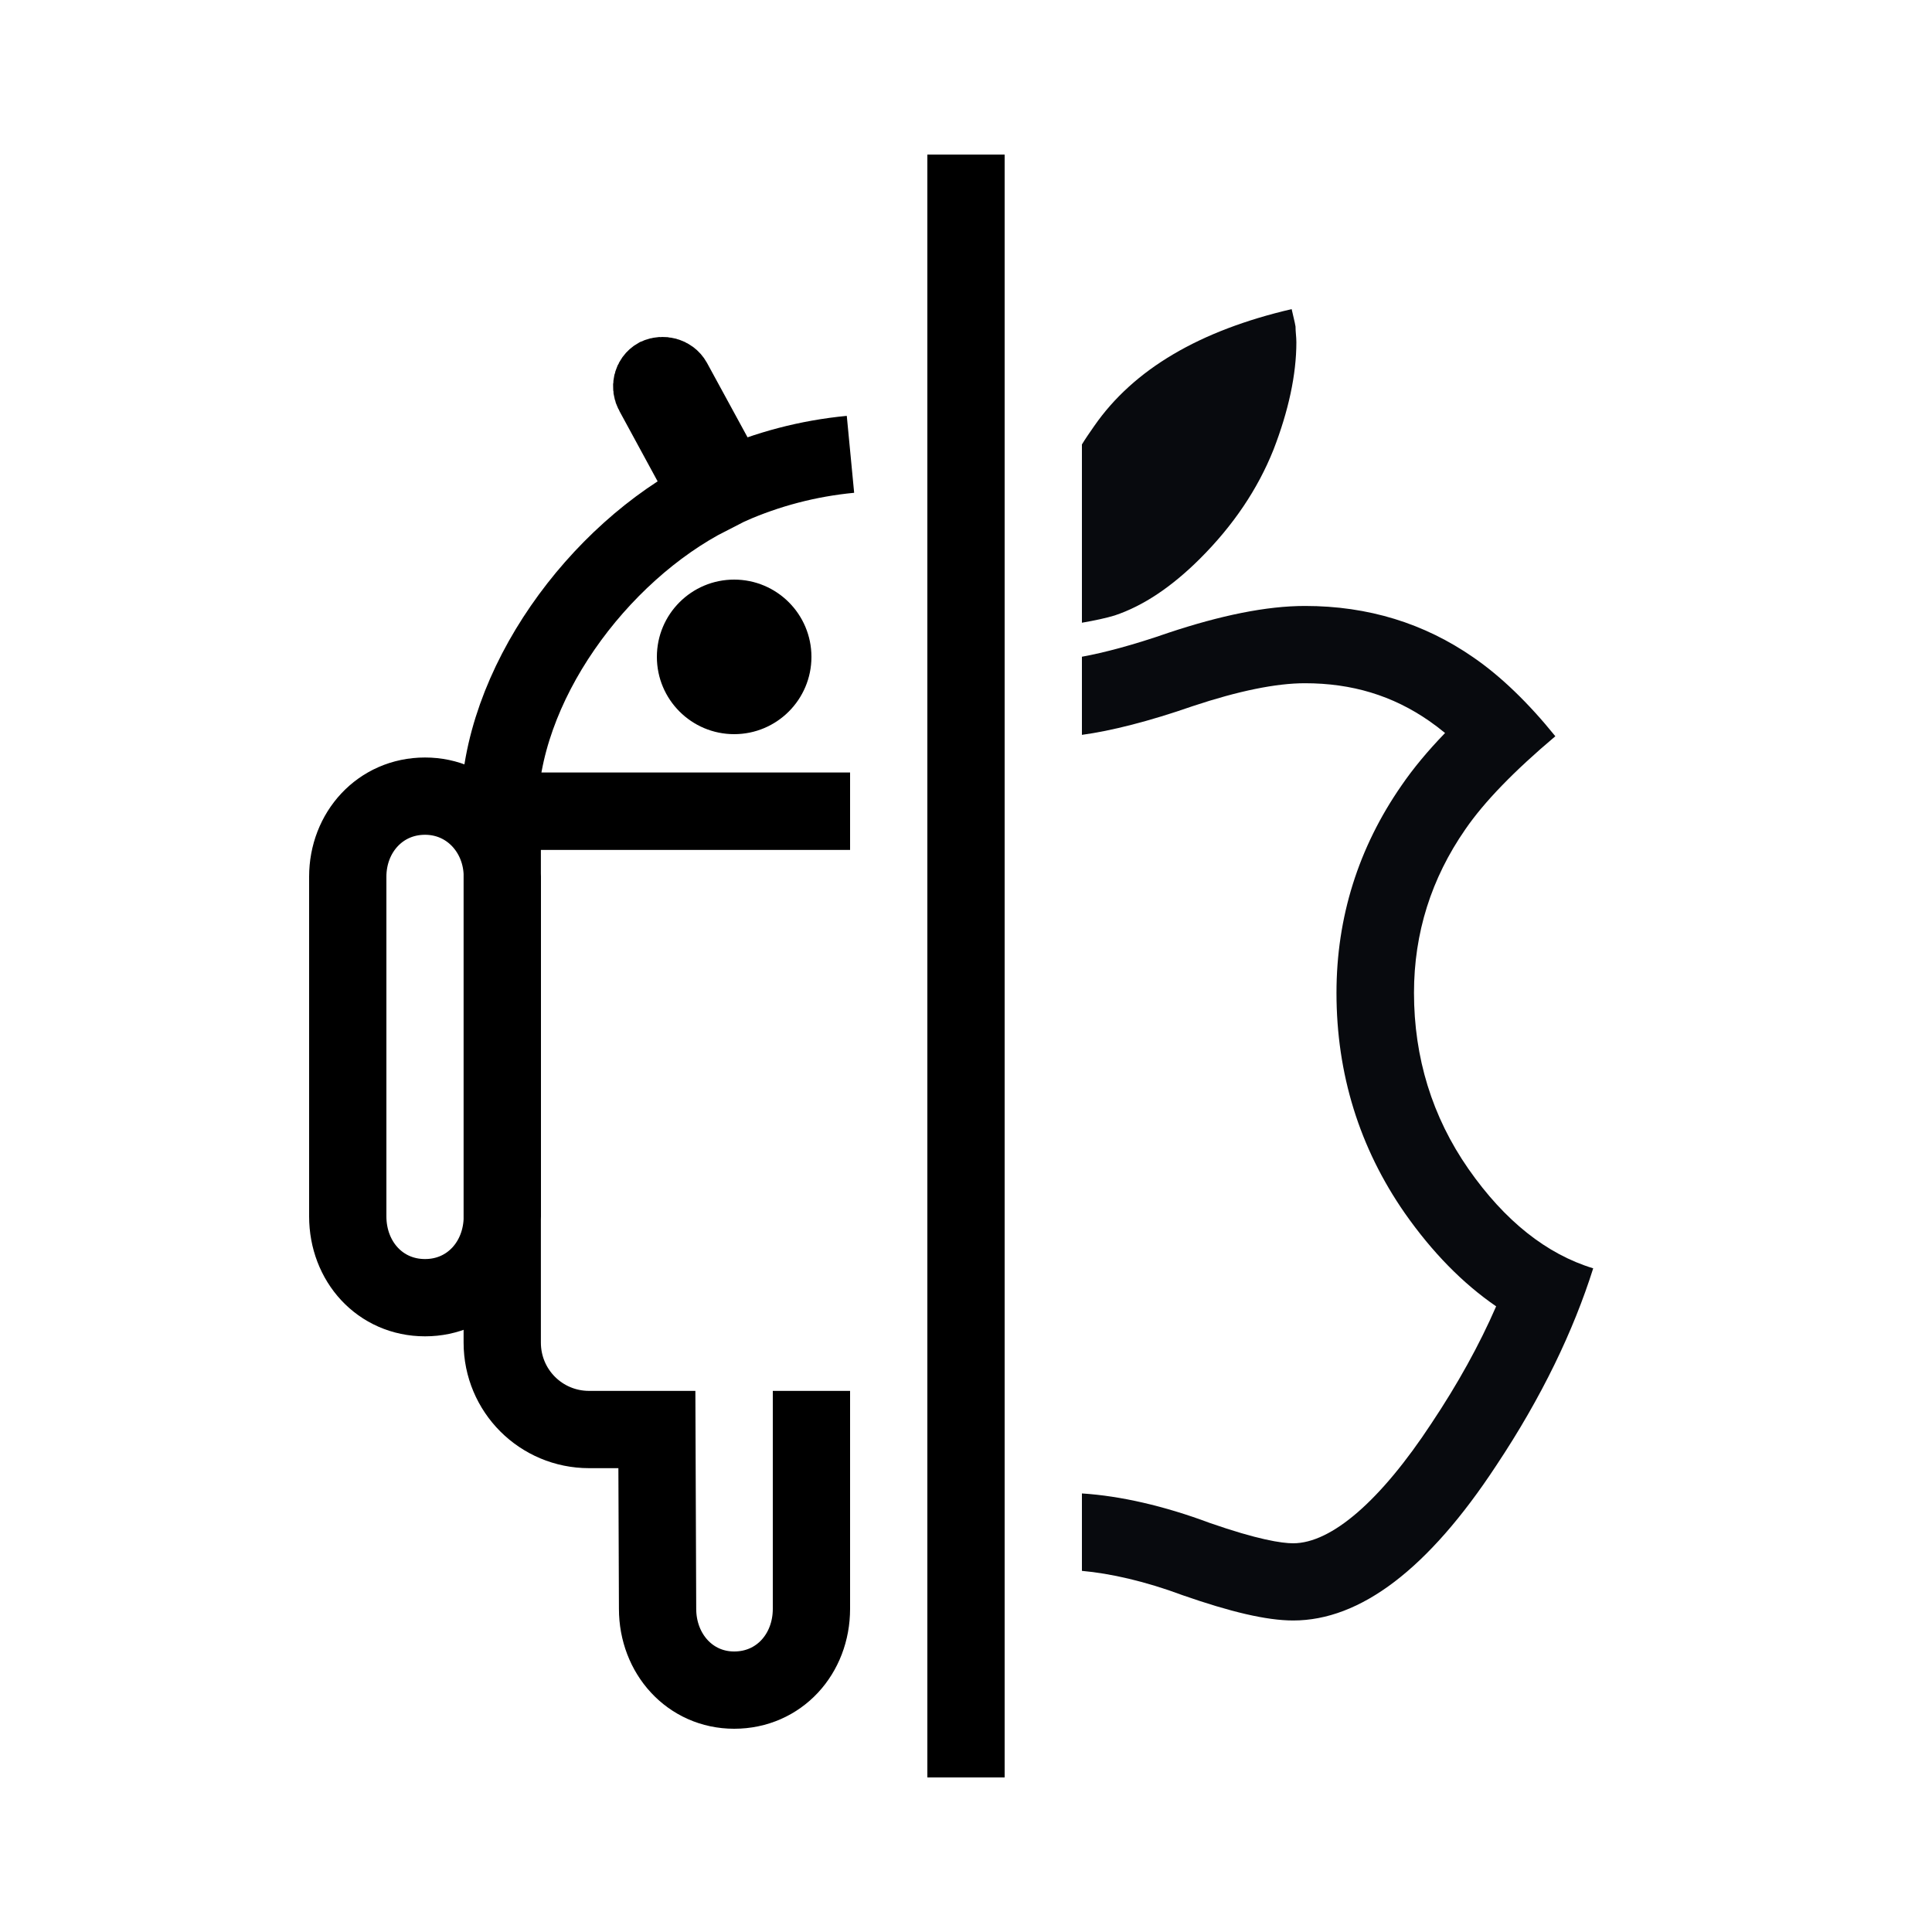 <?xml version="1.0" encoding="UTF-8"?>
<svg width="25px" height="25px" viewBox="0 0 25 25" version="1.1" xmlns="http://www.w3.org/2000/svg" xmlns:xlink="http://www.w3.org/1999/xlink">
    <title>Icons/Cross-Platform</title>
    <g id="Icons/Cross-Platform" stroke="none" stroke-width="1" fill="none" fill-rule="evenodd">
        <path d="M18.297,12.847 C18.297,12.071 18.522,11.365 18.961,10.732 C19.206,10.375 19.594,9.976 20.126,9.527 C19.779,9.097 19.42,8.75 19.063,8.505 C18.429,8.066 17.705,7.841 16.887,7.841 C16.386,7.841 15.794,7.964 15.12,8.188 C14.67,8.345 14.283,8.447 14,8.498 L14,20.327 C14.368,20.36 14.818,20.461 15.303,20.642 C15.917,20.856 16.386,20.969 16.734,20.969 C17.602,20.969 18.481,20.304 19.36,18.966 C19.952,18.077 20.361,17.219 20.616,16.412 C20.014,16.229 19.472,15.8 19.001,15.125 C18.532,14.451 18.297,13.685 18.297,12.847 Z M16.733,19.97 C16.586,19.97 16.274,19.923 15.652,19.706 C15.061,19.485 14.498,19.357 14,19.325 L14,9.509 C14.377,9.458 14.869,9.334 15.435,9.137 C16.024,8.941 16.512,8.841 16.885,8.841 C17.494,8.841 18.02,9 18.495,9.33 C18.561,9.376 18.63,9.428 18.699,9.485 C18.471,9.721 18.285,9.946 18.137,10.162 C17.577,10.968 17.294,11.871 17.294,12.848 C17.294,13.896 17.591,14.854 18.178,15.698 C18.532,16.203 18.926,16.606 19.36,16.904 C19.143,17.403 18.862,17.91 18.523,18.418 C17.866,19.418 17.23,19.97 16.733,19.97 Z M14,8.058 L14,5.751 C14.049,5.67 14.105,5.591 14.159,5.513 C14.67,4.776 15.527,4.276 16.714,4 C16.734,4.092 16.754,4.164 16.764,4.225 C16.764,4.296 16.775,4.357 16.775,4.429 C16.775,4.848 16.673,5.318 16.479,5.819 C16.275,6.33 15.958,6.8 15.528,7.229 C15.16,7.596 14.792,7.841 14.424,7.964 C14.313,7.998 14.163,8.03 14,8.058 Z" id="Shape" fill="#080A0E"></path>
        <rect id="Rectangle" fill="#000000" x="12" y="2" width="1" height="21"></rect>
        <path d="M11,18.498 L10.5,18.498 L10.5,20.818 C10.5,21.4 10.083,21.87 9.5,21.87 C8.929,21.87 8.509,21.4 8.509,20.818 L8.5,18.498 L7.623,18.498 C7.001,18.498 6.499,17.997 6.499,17.373 L6.499,10.496 L11,10.496 M4.5,11.344 L4.5,15.74 C4.5,16.323 4.918,16.792 5.5,16.792 C6.082,16.792 6.5,16.322 6.5,15.74 L6.5,11.344 C6.5,10.773 6.074,10.302 5.5,10.302 C4.918,10.302 4.5,10.773 4.5,11.344 Z M11,10.498 L6.46,10.498 C6.46,8.873 7.74,7.152 9.181,6.417 L8.454,5.079 C8.413,5.007 8.433,4.915 8.505,4.874 C8.576,4.843 8.669,4.863 8.71,4.936 L9.445,6.285 C9.928,6.072 10.452,5.932 11.005,5.879" id="Shape" stroke="#000000"></path>
        <circle id="Oval" fill="#000000" cx="9.5" cy="8.5" r="1"></circle>
    </g>
</svg>